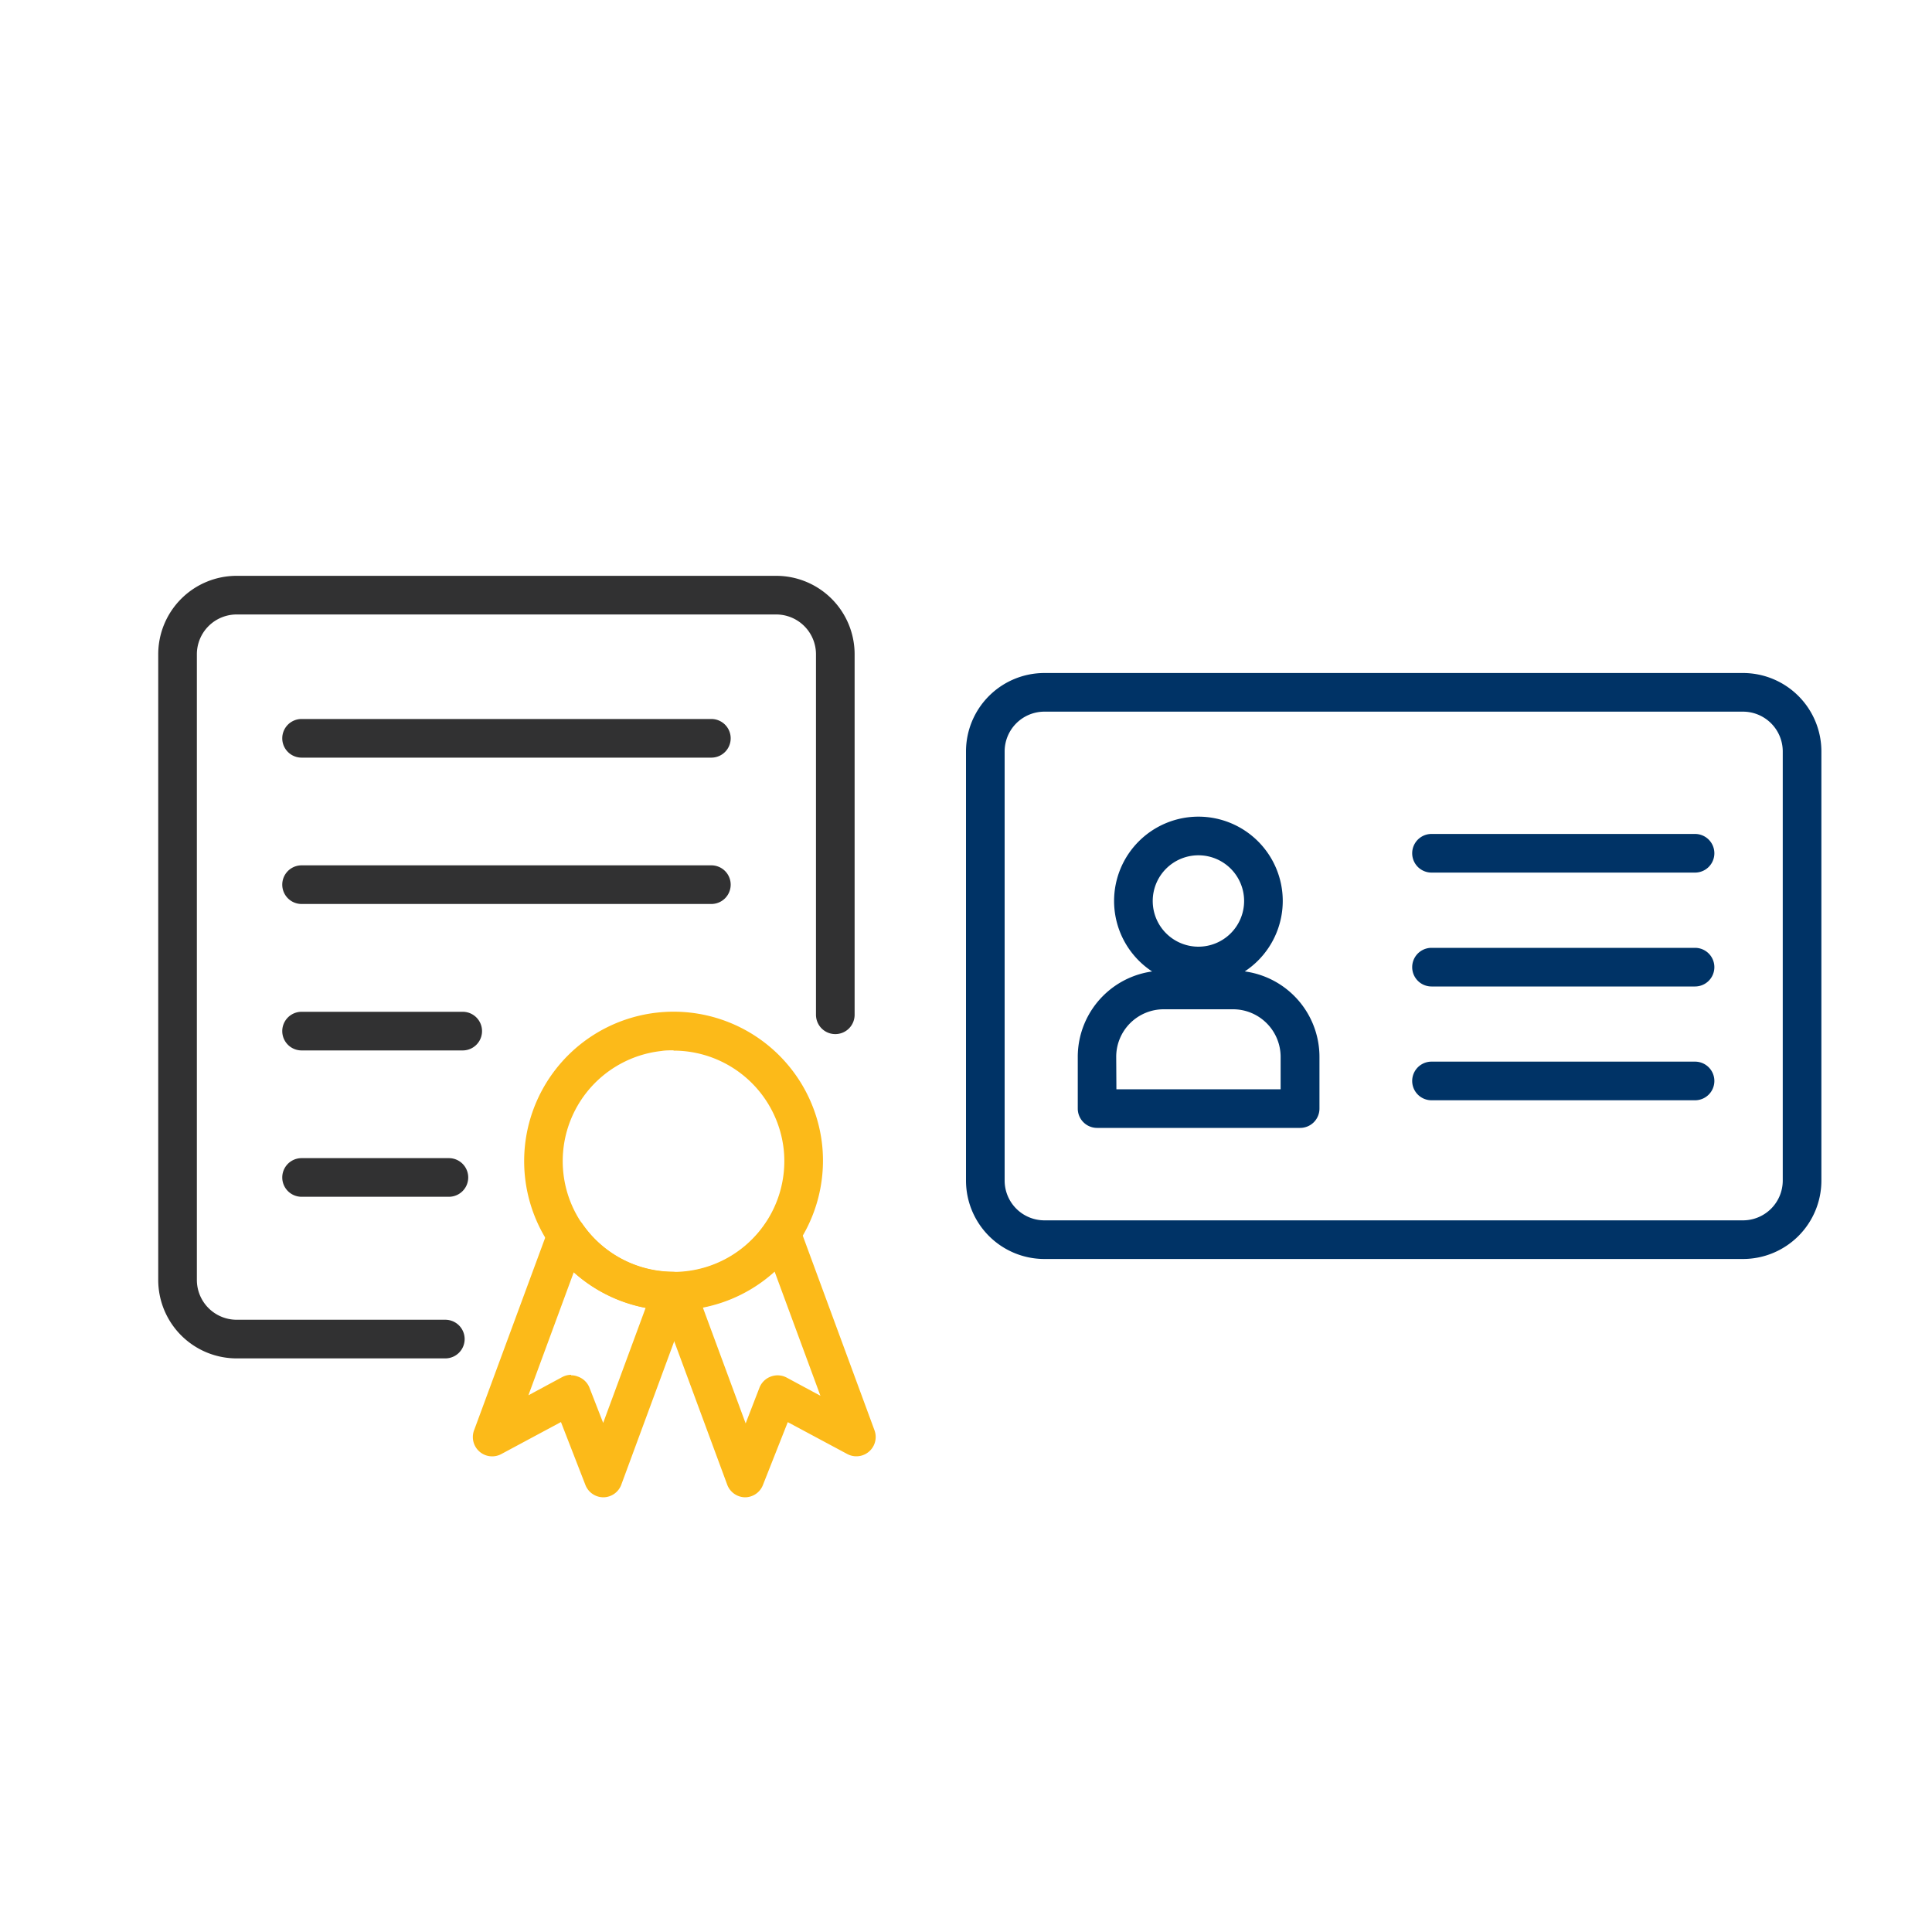 <svg id="Layer_1" data-name="Layer 1" xmlns="http://www.w3.org/2000/svg" viewBox="0 0 200 200"><defs><style>.cls-1{fill:none;}.cls-2{fill:#036;}.cls-3{fill:#313132;}.cls-4{fill:#fcba19;}</style></defs><rect class="cls-1" width="200" height="200"/><path class="cls-2" d="M180.44,130.33H108.11a8.12,8.12,0,0,1-8.11-8.12V77.79a8.12,8.12,0,0,1,8.11-8.12h72.33a8.12,8.12,0,0,1,8.11,8.12v44.42A8.12,8.12,0,0,1,180.44,130.33ZM108.11,73.67A4.12,4.12,0,0,0,104,77.79v44.42a4.12,4.12,0,0,0,4.11,4.12h72.33a4.12,4.12,0,0,0,4.11-4.12V77.79a4.12,4.12,0,0,0-4.11-4.12Z"/><path class="cls-2" d="M175.47,90.33H148.19a2,2,0,0,1,0-4h27.28a2,2,0,0,1,0,4Z"/><path class="cls-2" d="M175.47,102.12H148.19a2,2,0,0,1,0-4h27.28a2,2,0,1,1,0,4Z"/><path class="cls-2" d="M175.47,113.9H148.19a2,2,0,0,1,0-4h27.28a2,2,0,0,1,0,4Z"/><path class="cls-2" d="M124.06,102a8.73,8.73,0,1,1,8.73-8.73A8.74,8.74,0,0,1,124.06,102Zm0-13.46a4.73,4.73,0,1,0,4.73,4.73A4.73,4.73,0,0,0,124.06,88.54Z"/><path class="cls-2" d="M134.57,116.76h-21a2,2,0,0,1-2-2V109.4a8.93,8.93,0,0,1,8.92-8.92h7.18a8.93,8.93,0,0,1,8.92,8.92v5.36A2,2,0,0,1,134.57,116.76Zm-19-4h17V109.4a4.93,4.93,0,0,0-4.92-4.92h-7.18a4.92,4.92,0,0,0-4.92,4.92Z"/><path class="cls-3" d="M46.1,140.62H24.49a8.12,8.12,0,0,1-8.11-8.12V67.73a8.12,8.12,0,0,1,8.11-8.12H80.36a8.12,8.12,0,0,1,8.11,8.12v37.32a2,2,0,0,1-4,0V67.73a4.12,4.12,0,0,0-4.11-4.12H24.49a4.12,4.12,0,0,0-4.11,4.12V132.5a4.12,4.12,0,0,0,4.11,4.12H46.1a2,2,0,0,1,0,4Z"/><path class="cls-4" d="M69.7,135.67a15.47,15.47,0,1,1,15.41-17.14h0a15.48,15.48,0,0,1-13.71,17A13.85,13.85,0,0,1,69.7,135.67Zm0-26.94c-.41,0-.83,0-1.25.07A11.47,11.47,0,1,0,81.13,119h0a11.48,11.48,0,0,0-11.38-10.24Z"/><path class="cls-4" d="M62.47,155a2,2,0,0,1-1.87-1.28l-2.53-6.51-6.15,3.3A2,2,0,0,1,49.1,148l7.69-20.83a2,2,0,0,1,3.52-.45,11.47,11.47,0,0,0,9.3,4.93,2,2,0,0,1,1.62.86,2,2,0,0,1,.23,1.83l-7.12,19.29A2,2,0,0,1,62.48,155Zm-3.35-12.63a1.84,1.84,0,0,1,.69.13A2,2,0,0,1,61,143.6l1.44,3.7,4.4-11.92a15.54,15.54,0,0,1-7.44-3.69l-4.7,12.75,3.49-1.88A2,2,0,0,1,59.12,142.32Z"/><path class="cls-4" d="M77.14,155h0a2,2,0,0,1-1.86-1.31l-7.13-19.29a2,2,0,0,1,1.83-2.7c.33,0,.66,0,1-.05a11.48,11.48,0,0,0,8.27-5,2,2,0,0,1,3.54.42l7.74,21a2,2,0,0,1-2.82,2.45l-6.16-3.3L79,153.67A2,2,0,0,1,77.14,155Zm-4.36-19.59,4.41,11.94,1.43-3.7a2,2,0,0,1,1.18-1.15,2,2,0,0,1,1.64.11l3.49,1.88-4.74-12.85A15.48,15.48,0,0,1,72.78,135.36Z"/><path class="cls-3" d="M73.64,78.43H31.22a2,2,0,0,1,0-4H73.64a2,2,0,0,1,0,4Z"/><path class="cls-3" d="M73.64,93.58H31.22a2,2,0,0,1,0-4H73.64a2,2,0,0,1,0,4Z"/><path class="cls-3" d="M47.9,108.74H31.22a2,2,0,1,1,0-4H47.9a2,2,0,0,1,0,4Z"/><path class="cls-3" d="M46.47,123.89H31.22a2,2,0,0,1,0-4H46.47a2,2,0,1,1,0,4Z"/></svg>